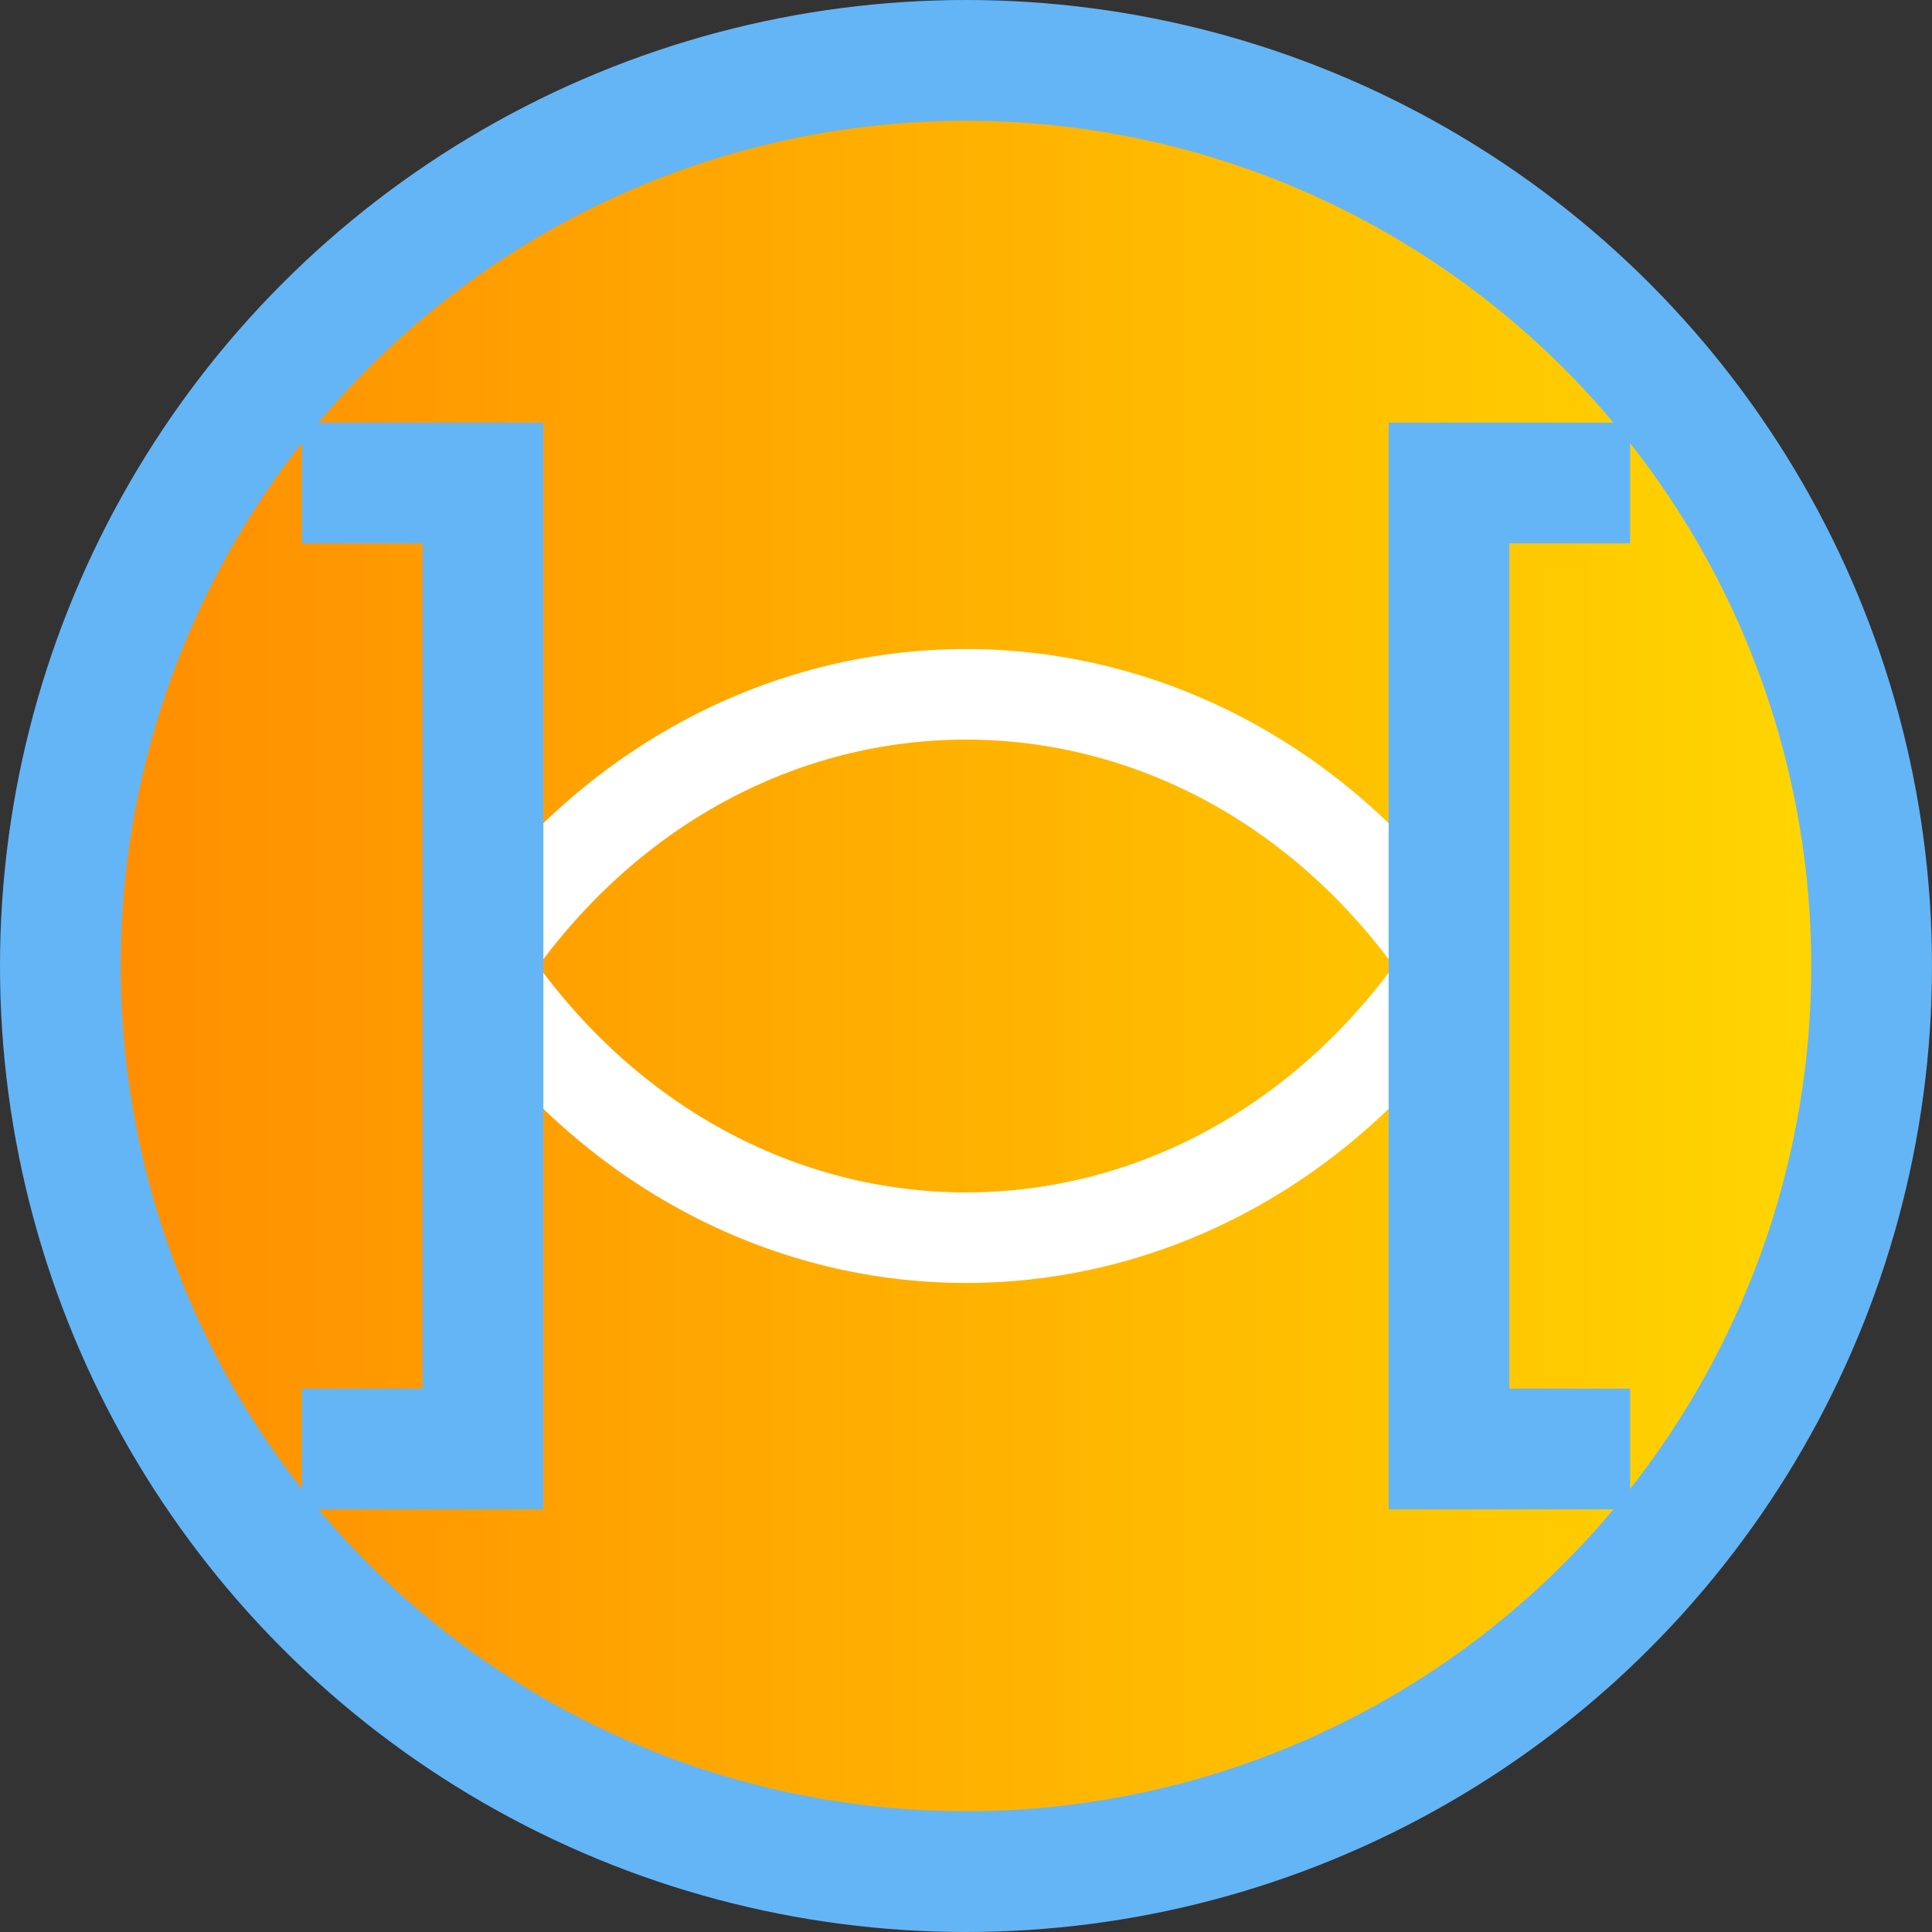<svg width="32" height="32" viewBox="0 0 32 32" fill="none" xmlns="http://www.w3.org/2000/svg">
  <rect x="0" y="0" width="32" height="32" fill="#333333" stroke="none"/>
  <!-- Background Circle -->
  <circle cx="16" cy="16" r="15" fill="url(#grad1)" stroke="#64B5F6" stroke-width="2" />

  <!-- Simplified Baseball Stitches -->
  <path d="M8 16 C12 10, 20 10, 24 16" stroke="white" stroke-width="1.5" fill="none" />
  <path d="M8 16 C12 22, 20 22, 24 16" stroke="white" stroke-width="1.5" fill="none" />

  <!-- Brackets -->
  <path d="M5 8 L8 8 L8 24 L5 24" stroke="#64B5F6" stroke-width="2" fill="none" />
  <path d="M27 8 L24 8 L24 24 L27 24" stroke="#64B5F6" stroke-width="2" fill="none" />

  <!-- Gradient Definition -->
  <defs>
    <linearGradient id="grad1" x1="0%" y1="0%" x2="100%" y2="0%">
      <stop offset="0%" style="stop-color:#FF8C00;stop-opacity:1" />
      <stop offset="100%" style="stop-color:#FFD700;stop-opacity:1" />
    </linearGradient>
  </defs>
</svg>
